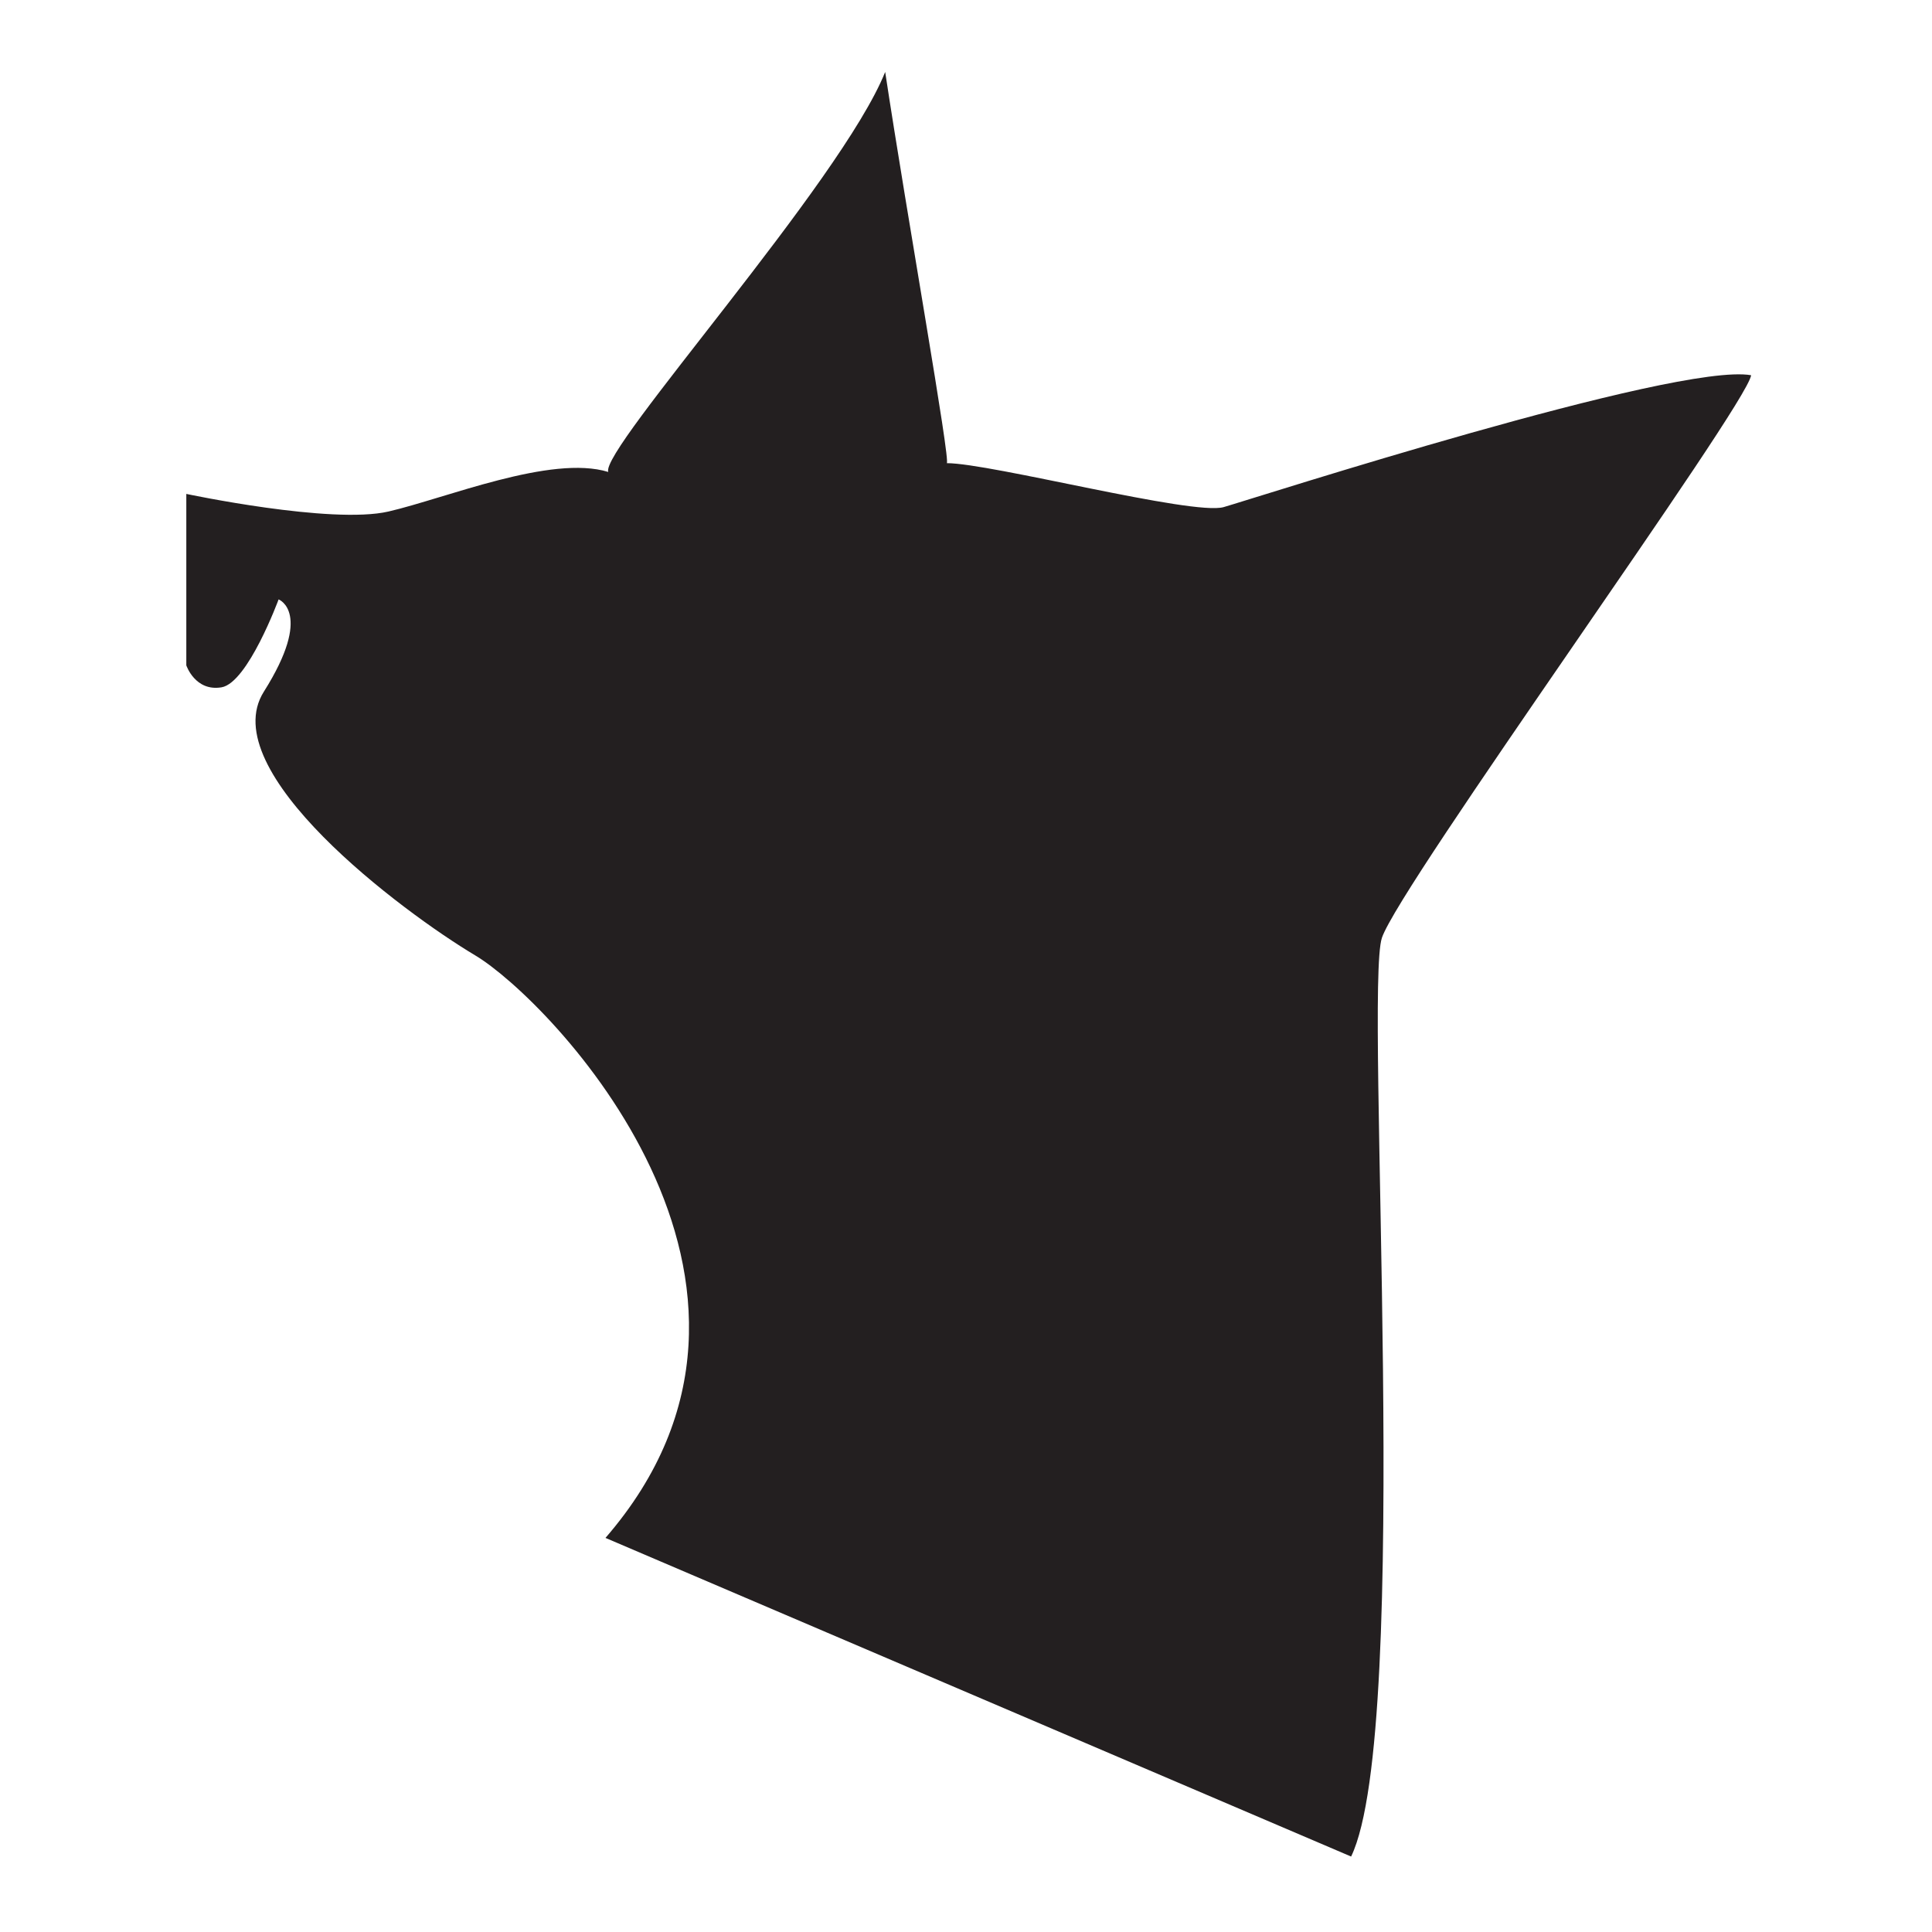 <?xml version="1.0" encoding="UTF-8" standalone="no"?>
<!-- Created with Inkscape (http://www.inkscape.org/) -->

<svg
   xmlns:dc="http://purl.org/dc/elements/1.1/"
   xmlns:cc="http://creativecommons.org/ns#"
   xmlns:rdf="http://www.w3.org/1999/02/22-rdf-syntax-ns#"
   xmlns:svg="http://www.w3.org/2000/svg"
   xmlns="http://www.w3.org/2000/svg"
   xmlns:sodipodi="http://sodipodi.sourceforge.net/DTD/sodipodi-0.dtd"
   xmlns:inkscape="http://www.inkscape.org/namespaces/inkscape"
   width="48"
   height="48"
   viewBox="0 0 12.7 12.7"
   version="1.1"
   id="svg8"
   inkscape:version="0.92.4 (5da689c313, 2019-01-14)"
   sodipodi:docname="crumpet-head.svg"
   inkscape:export-filename="/home/leinir/projects/DIGITAiL/digitail.png"
   inkscape:export-xdpi="320"
   inkscape:export-ydpi="320">
  <defs
     id="defs2" />
  <sodipodi:namedview
     id="base"
     pagecolor="#ffffff"
     bordercolor="#666666"
     borderopacity="1.0"
     inkscape:pageopacity="0.0"
     inkscape:pageshadow="2"
     inkscape:zoom="7.3645833"
     inkscape:cx="2.9093737"
     inkscape:cy="24.222482"
     inkscape:document-units="mm"
     inkscape:current-layer="g823"
     showgrid="false"
     units="px"
     inkscape:window-width="2560"
     inkscape:window-height="1355"
     inkscape:window-x="0"
     inkscape:window-y="26"
     inkscape:window-maximized="1" />
  <g
     inkscape:label="Layer 1"
     inkscape:groupmode="layer"
     id="layer1"
     transform="translate(0,-284.3)">
    <g
       transform="matrix(0.044,0,0,-0.044,0.022,295.143)"
       inkscape:label="ink_ext_XXXXXX"
       id="g823">
      <g
         transform="matrix(0.243,0,0,0.243,-440.331,-260.335)"
         id="g825">
        <path
           inkscape:connector-curvature="0"
           id="path827"
           style="fill:#231f20;fill-opacity:1;fill-rule:nonzero;stroke:none"
           d="m 2182.255,1139.948 c 135.465,156.33 -34.775,331.072 -80.035,358.101 -45.26,27.02 -160.71,113.5 -130.01,162.15 30.71,48.64 9.08,56.74 9.08,56.74 0,0 -18.91,-51.35 -35.12,-54.05 -16.22,-2.69 -21.62,13.52 -21.62,13.52 v 105.39 c 0,0 89.17,-18.92 124.3,-10.82 35.14,8.11 99.99,35.13 135.13,24.32 -5.41,13.52 143.22,178.37 170.24,245.93 13.52,-89.18 40.55,-240.52 37.85,-240.52 27.01,0 151.32,-32.42 170.25,-27.02 18.91,5.4 278.35,89.18 324.29,81.08 -2.72,-18.93 -216.19,-313.49 -227.01,-345.91 -10.82,-32.43 18.91,-486.43 -18.92,-564.809"
           sodipodi:nodetypes="ccccccccccccccc" />
      </g>
    </g>
  </g>
</svg>
